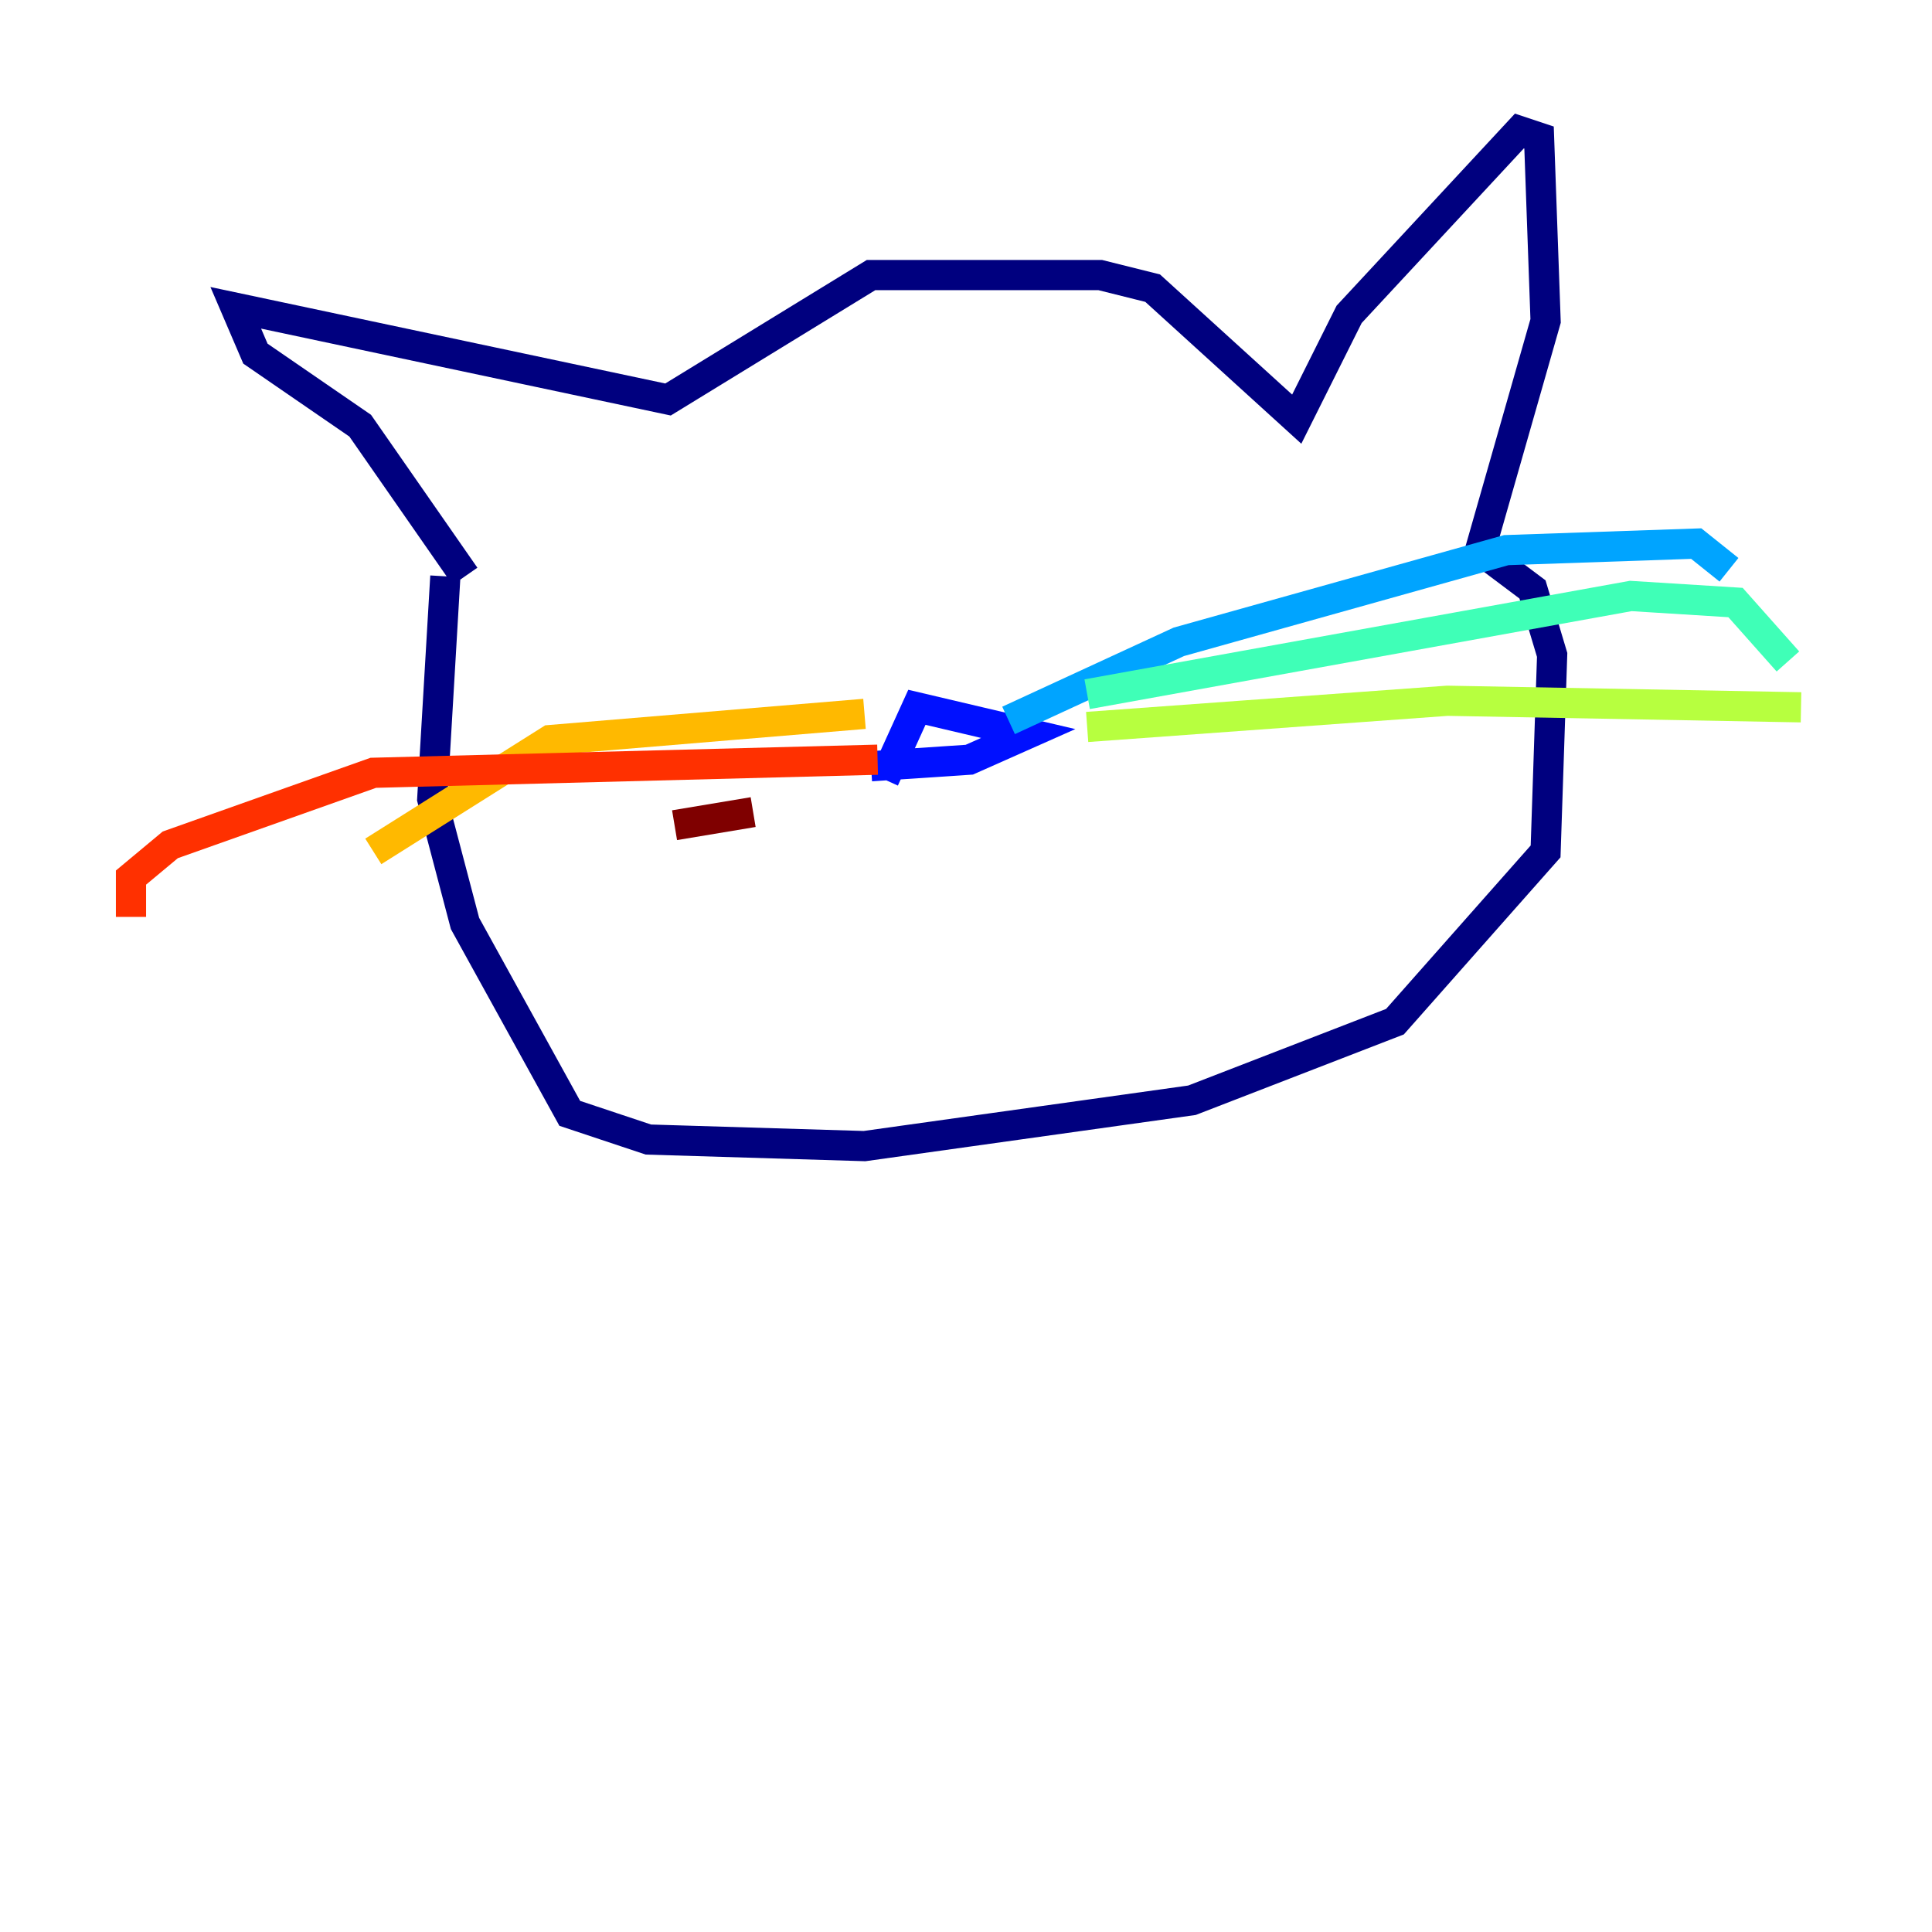 <?xml version="1.0" encoding="utf-8" ?>
<svg baseProfile="tiny" height="128" version="1.2" viewBox="0,0,128,128" width="128" xmlns="http://www.w3.org/2000/svg" xmlns:ev="http://www.w3.org/2001/xml-events" xmlns:xlink="http://www.w3.org/1999/xlink"><defs /><polyline fill="none" points="30.807,38.183 23.864,28.203 16.922,23.43 15.62,20.393 44.258,26.468 57.709,18.224 72.895,18.224 76.366,19.091 85.912,27.77 89.383,20.827 100.664,8.678 101.966,9.112 102.4,21.261 98.061,36.447 101.532,39.051 102.834,43.39 102.4,56.407 92.42,67.688 78.969,72.895 57.275,75.932 42.956,75.498 37.749,73.763 30.807,61.18 28.637,52.936 29.505,38.183" stroke="#00007f" stroke-width="2" /><polyline fill="none" points="58.576,51.634 60.746,46.861 68.122,48.597 64.217,50.332 57.709,50.766" stroke="#0010ff" stroke-width="2" /><polyline fill="none" points="66.82,47.729 78.102,42.522 99.797,36.447 112.38,36.014 114.549,37.749" stroke="#00a4ff" stroke-width="2" /><polyline fill="none" points="72.027,45.993 108.041,39.485 114.983,39.919 118.454,43.824" stroke="#3fffb7" stroke-width="2" /><polyline fill="none" points="72.027,48.163 95.891,46.427 119.322,46.861" stroke="#b7ff3f" stroke-width="2" /><polyline fill="none" points="57.275,47.295 36.447,49.031 24.732,56.407" stroke="#ffb900" stroke-width="2" /><polyline fill="none" points="58.142,50.332 24.732,51.2 11.281,55.973 8.678,58.142 8.678,60.746" stroke="#ff3000" stroke-width="2" /><polyline fill="none" points="49.898,53.803 44.691,54.671" stroke="#7f0000" stroke-width="2" /></svg>
